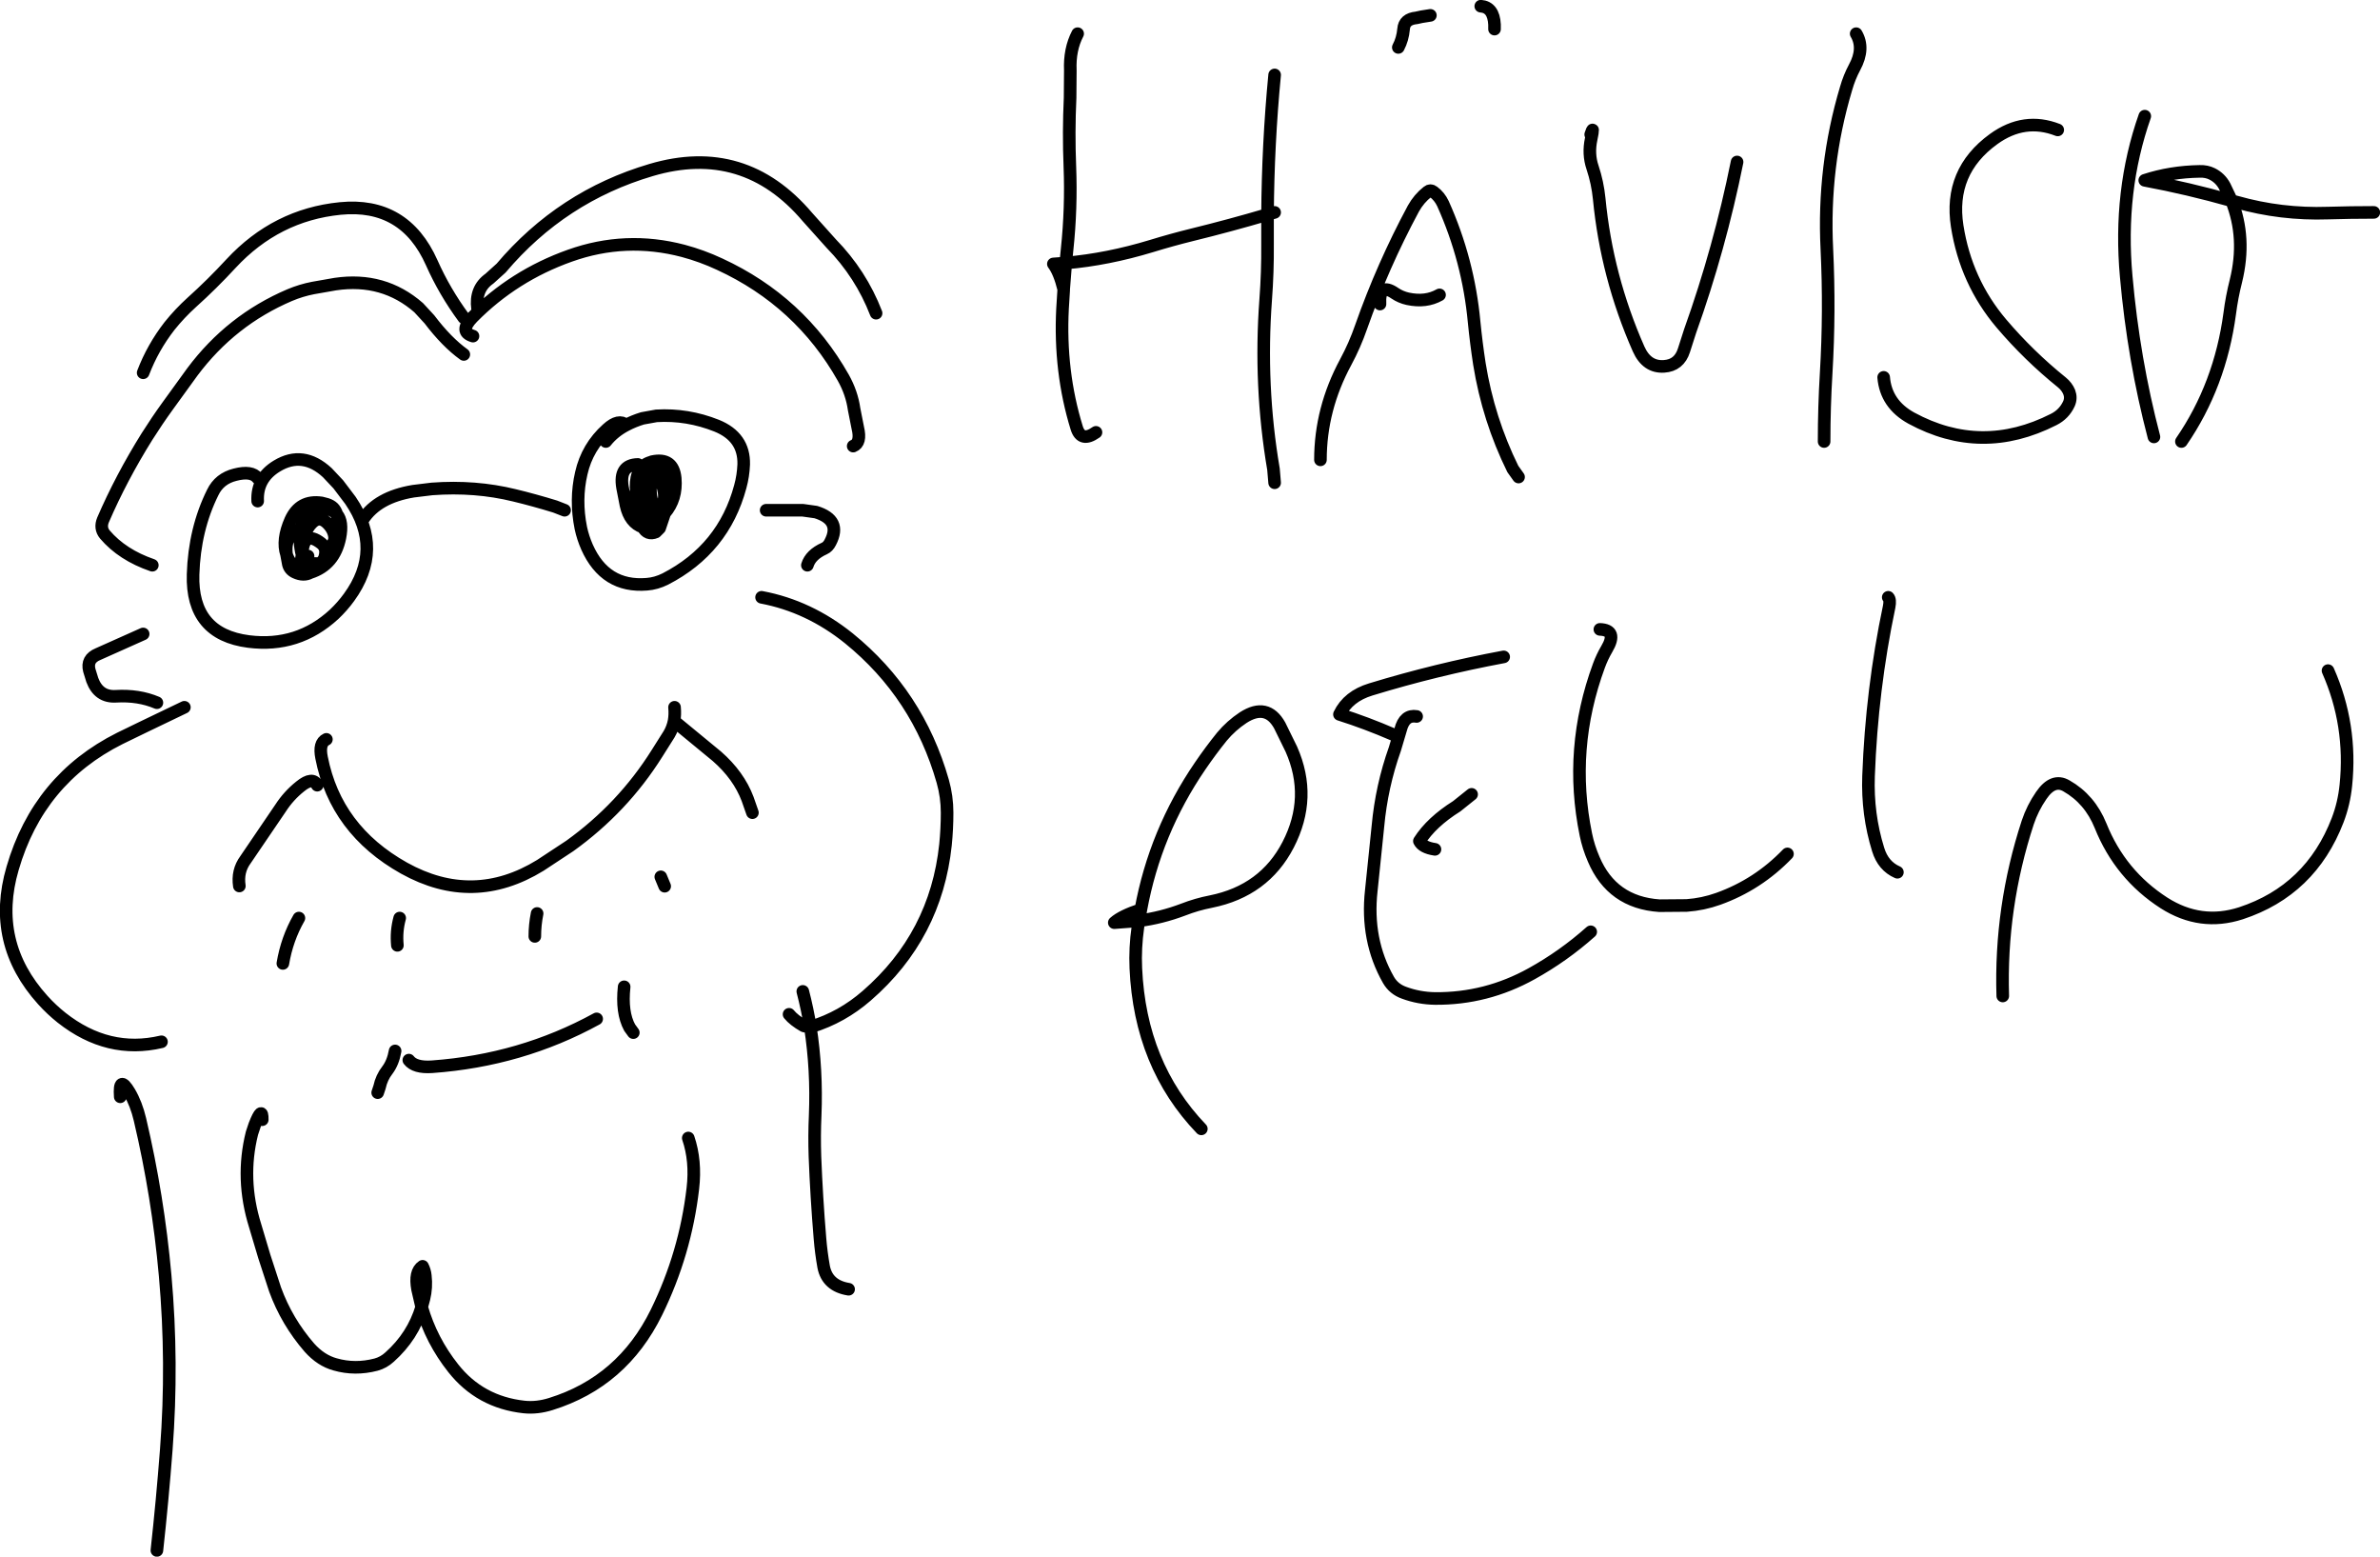 <?xml version="1.0" encoding="UTF-8" standalone="no"?>
<svg xmlns:ffdec="https://www.free-decompiler.com/flash" xmlns:xlink="http://www.w3.org/1999/xlink" ffdec:objectType="shape" height="339.7px" width="519.55px" xmlns="http://www.w3.org/2000/svg">
  <g transform="matrix(1.0, 0.0, 0.0, 1.0, 8.25, -24.65)">
    <path d="M467.95 121.0 Q476.4 108.7 478.5 93.05 478.95 89.5 479.85 85.95 482.15 76.6 478.9 68.45 469.35 65.75 459.95 64.0 465.6 62.15 471.95 62.05 473.45 62.0 474.65 62.6 476.45 63.5 477.4 65.3 L478.9 68.45 480.0 68.75 Q489.7 71.5 499.95 71.15 504.95 71.0 509.95 71.0 M428.95 242.0 Q428.35 222.65 434.4 204.15 435.45 201.0 437.35 198.25 439.95 194.45 442.85 196.15 447.95 199.05 450.3 204.85 454.6 215.55 464.15 221.7 472.15 226.8 480.95 223.95 496.15 218.95 502.05 203.65 503.45 200.0 503.85 196.0 505.2 182.85 499.95 171.0 M402.95 107.0 Q403.45 112.85 409.0 115.9 424.3 124.2 440.05 116.2 442.35 115.05 443.4 112.75 443.95 111.5 443.45 110.2 442.95 109.0 441.85 108.1 434.65 102.3 428.65 95.25 420.9 86.1 419.0 74.0 417.15 62.1 426.95 55.0 433.65 50.15 440.95 53.0 M459.95 50.0 Q454.2 66.35 455.9 85.0 457.5 103.05 461.95 120.0 M396.95 32.0 Q398.85 35.2 396.6 39.35 395.45 41.5 394.75 43.95 389.65 61.0 390.55 79.0 391.2 92.6 390.4 106.05 389.95 113.5 389.95 121.0 M339.0 54.0 Q339.8 51.6 339.1 55.0 338.4 58.25 339.4 61.2 340.5 64.5 340.85 68.0 342.5 85.05 349.45 100.8 351.25 104.85 355.0 104.6 358.3 104.4 359.35 101.1 L360.7 96.9 Q367.15 78.85 370.95 60.0 M341.0 162.0 Q344.95 162.15 342.5 166.3 341.5 168.0 340.8 169.9 334.1 188.1 337.95 206.8 338.5 209.5 339.65 212.15 343.65 221.6 354.0 222.3 L359.95 222.25 Q363.5 222.0 366.85 220.8 375.5 217.7 381.95 211.0 M403.95 155.0 Q404.45 155.5 404.15 157.05 400.35 175.1 399.65 194.0 399.35 202.35 401.75 210.05 402.85 213.65 405.95 215.0 M301.0 181.0 Q298.35 180.55 297.5 183.9 L296.25 188.1 Q293.35 196.25 292.55 204.95 L291.1 219.0 Q289.9 229.8 294.85 238.5 296.0 240.5 298.25 241.3 301.5 242.5 305.0 242.55 316.2 242.65 326.1 237.15 333.05 233.3 339.0 228.0 M297.0 35.0 Q297.95 33.2 298.15 31.0 298.3 28.8 300.95 28.55 L302.1 28.3 304.0 28.0 M315.0 26.0 Q317.8 26.2 318.0 30.0 L318.0 31.0 M227.0 32.0 Q225.2 35.45 225.4 40.0 L225.35 46.0 Q225.0 53.5 225.3 61.0 225.65 70.1 224.7 79.05 L224.4 82.05 Q233.55 81.25 243.1 78.35 247.5 77.0 251.95 75.9 260.3 73.85 268.45 71.45 268.55 56.1 270.0 41.0 M270.0 71.0 L268.45 71.45 268.45 78.0 Q268.5 84.0 268.05 90.0 266.65 108.85 269.75 127.05 L270.0 130.0 M280.0 125.0 Q280.0 113.9 285.5 103.7 287.5 100.0 288.9 95.95 293.6 82.6 300.3 70.15 301.5 68.0 303.4 66.5 304.0 66.0 304.65 66.5 306.0 67.5 306.75 69.1 312.3 81.45 313.55 94.95 314.0 99.5 314.7 104.05 316.65 116.15 322.0 127.0 L323.25 128.75 M293.0 91.0 Q292.75 86.25 296.25 88.65 297.5 89.5 299.05 89.85 303.0 90.7 306.0 89.0 M96.0 92.0 Q95.4 87.7 98.6 85.45 L101.15 83.15 Q114.4 67.5 133.9 61.75 154.2 55.75 168.0 72.0 L173.2 77.8 Q179.7 84.45 183.0 93.0 M231.0 119.0 Q227.8 121.25 226.8 118.05 223.0 105.75 223.7 92.0 L223.95 88.0 223.95 87.75 Q223.05 84.05 221.7 82.25 L224.4 82.05 223.95 87.75 M168.0 148.0 Q168.7 145.7 171.7 144.35 172.5 144.0 173.0 143.0 175.55 138.15 169.85 136.4 L167.0 136.0 159.0 136.0 M95.0 98.0 Q91.85 97.05 94.9 93.9 103.9 84.8 116.15 80.45 128.35 76.1 140.9 79.4 145.0 80.5 148.85 82.3 166.4 90.4 175.85 107.1 177.7 110.4 178.2 113.95 L179.0 118.0 Q179.8 121.3 178.0 122.0 M167.0 241.0 Q168.0 244.85 168.65 248.8 L168.9 248.7 Q175.55 246.65 180.95 241.95 196.05 228.85 198.15 209.0 198.5 205.5 198.5 202.0 198.5 198.5 197.55 195.15 192.15 176.2 177.05 163.95 168.35 156.95 158.0 155.0 M254.0 271.0 Q240.65 257.1 239.7 235.95 239.5 231.5 240.15 227.0 L240.35 225.6 235.0 226.0 Q236.6 224.55 240.8 223.15 243.9 206.2 253.75 191.8 256.0 188.5 258.5 185.4 260.5 183.0 263.15 181.25 268.3 177.95 271.1 182.95 L273.65 188.15 Q278.3 198.65 272.95 209.0 267.75 219.05 256.1 221.4 253.0 222.0 250.05 223.15 245.3 224.95 240.35 225.6 L240.8 223.15 M296.0 185.0 Q290.0 182.4 284.15 180.55 286.05 176.6 291.0 175.1 305.25 170.75 320.0 168.0 M93.0 102.0 Q89.25 99.3 85.5 94.35 L83.15 91.8 Q75.5 85.1 64.95 86.65 L60.1 87.5 Q57.5 88.0 55.0 89.05 42.2 94.5 33.75 105.8 L28.35 113.25 Q26.0 116.5 23.85 119.9 18.2 128.95 14.25 138.1 13.5 139.9 14.65 141.3 18.45 145.75 25.0 148.0 M93.0 94.0 Q88.8 88.3 86.0 82.0 80.1 68.75 66.0 70.15 52.05 71.55 42.2 82.15 38.05 86.65 33.6 90.65 31.0 93.0 28.75 95.8 25.1 100.5 23.0 106.0 M48.0 129.0 Q46.7 127.3 43.05 128.25 39.65 129.1 38.2 132.1 34.2 140.15 33.9 150.0 33.5 163.05 46.05 164.65 56.8 166.0 64.7 158.7 66.5 157.0 67.95 155.0 75.55 144.55 68.25 133.85 L65.6 130.35 63.2 127.8 Q57.9 122.9 52.2 126.35 47.75 129.05 48.0 134.0 M57.7 145.8 Q57.65 140.95 59.8 138.8 61.65 136.9 63.65 139.3 64.85 140.75 64.8 142.35 65.5 140.3 65.5 138.0 L65.3 136.9 Q64.05 135.4 61.0 135.5 60.5 135.5 59.95 135.95 58.0 137.65 57.45 140.1 56.9 142.55 57.7 145.8 57.9 140.15 61.85 143.2 63.4 144.4 62.45 146.75 64.05 144.7 64.8 142.35 64.75 144.65 62.2 147.2 62.05 147.9 61.15 148.2 L60.1 149.15 59.5 149.6 Q64.75 147.9 65.95 142.0 66.65 138.5 65.3 136.9 65.0 136.0 64.5 135.5 64.0 135.0 63.1 134.7 L61.95 134.4 Q57.2 133.7 55.2 138.1 53.25 142.5 54.3 145.65 53.75 141.2 57.45 140.1 M59.0 146.0 L57.7 145.8 Q58.0 147.0 59.2 147.6 L61.65 147.65 62.45 146.75 62.2 147.2 61.65 147.65 61.15 148.2 60.85 148.25 Q56.8 149.2 57.7 145.8 M54.7 147.8 Q55.0 149.0 56.2 149.55 58.05 150.4 59.5 149.6 L58.95 149.75 57.35 149.55 Q55.0 147.9 54.3 145.65 L54.7 147.8 M27.0 252.0 Q15.35 254.75 5.2 246.75 3.0 245.0 1.1 242.9 -10.25 230.35 -5.5 214.15 0.15 194.7 17.9 185.8 L23.15 183.25 32.0 179.0 M26.0 178.0 Q22.0 176.3 17.0 176.6 13.3 176.8 11.9 173.05 L11.25 170.95 Q10.6 168.45 13.15 167.4 L23.0 163.0 M63.0 186.0 Q61.3 186.8 61.95 190.0 65.05 205.75 79.95 214.1 95.05 222.5 109.7 213.5 L116.15 209.25 Q127.7 200.95 135.15 189.1 L137.8 184.9 Q138.6 183.55 138.9 182.0 139.15 180.6 139.0 179.0 M61.0 196.0 Q60.0 194.05 57.25 196.3 54.75 198.3 53.0 201.0 L45.35 212.25 Q43.5 214.75 44.0 218.0 M124.0 121.0 Q125.75 118.8 128.45 117.4 126.8 116.0 124.3 118.3 119.95 122.2 118.65 127.9 117.3 133.7 118.55 139.9 119.0 142.0 119.9 144.05 123.85 152.9 132.95 152.15 135.0 152.0 137.0 151.0 149.7 144.45 153.35 130.85 154.0 128.5 154.1 126.0 154.25 120.0 148.2 117.55 141.8 115.0 135.05 115.4 L132.0 115.95 Q130.05 116.55 128.45 117.4 M137.6 128.25 L137.5 131.0 Q137.5 133.2 137.1 135.25 138.65 132.9 137.8 129.05 L137.6 128.25 Q136.7 125.7 134.5 128.4 134.2 128.75 134.05 129.3 L134.95 129.35 Q136.0 129.5 136.25 130.25 137.75 134.45 135.0 136.0 L134.75 135.6 Q133.5 135.5 133.1 134.9 L132.0 133.0 Q129.95 129.1 134.05 129.3 L133.85 130.0 Q133.4 133.2 134.75 135.6 M137.6 128.25 L137.6 127.95 Q137.9 124.7 134.1 125.4 L133.85 125.5 133.05 126.05 Q131.05 128.4 130.65 131.4 130.75 134.5 132.4 136.7 133.0 137.5 134.0 137.5 L135.1 137.15 Q136.4 136.35 137.1 135.25 L136.85 136.65 Q139.55 133.5 139.15 129.0 138.7 124.4 134.1 125.4 M131.0 126.0 Q126.8 126.1 127.65 131.05 L128.4 134.9 Q129.25 138.75 132.1 139.7 131.1 138.15 130.75 136.05 130.3 133.55 130.65 131.4 L130.6 131.0 Q130.5 126.45 133.85 125.5 M136.85 136.65 L136.7 136.75 Q136.0 137.5 135.7 138.25 134.85 140.65 132.1 139.7 133.1 141.5 134.9 140.75 L135.75 139.9 136.85 136.65 M71.0 138.0 Q74.15 133.15 81.95 131.85 L86.05 131.35 Q95.5 130.65 104.05 132.75 108.4 133.8 112.95 135.2 L115.0 136.0 M138.9 182.0 L148.25 189.7 Q153.0 193.85 154.95 199.0 L156.0 202.0 M136.0 216.0 L136.85 218.05 M109.0 224.0 Q108.5 226.5 108.5 229.0 M81.0 256.0 Q82.3 257.7 86.05 257.45 105.5 256.05 122.0 247.0 M49.0 269.0 Q49.05 265.8 47.35 270.15 L46.75 271.95 Q44.25 281.95 47.45 292.15 L49.45 298.85 51.8 306.05 Q54.35 313.05 59.3 318.75 61.8 321.55 64.9 322.4 69.25 323.65 73.85 322.45 75.5 322.0 76.8 320.8 81.9 316.25 83.8 309.9 L82.9 306.0 Q82.2 302.2 84.0 301.0 84.5 302.0 84.6 303.05 84.9 305.6 84.3 308.05 L83.8 309.9 Q85.9 317.2 90.7 323.25 96.55 330.65 106.15 331.7 109.0 332.0 112.0 331.05 127.6 326.2 135.05 311.05 141.35 298.2 143.0 284.0 143.7 278.0 142.0 273.0 M128.0 240.0 Q127.4 245.6 129.2 248.9 L130.0 250.0 M57.0 225.0 Q54.4 229.55 53.5 234.9 M79.0 225.0 Q78.2 227.9 78.5 230.95 M18.0 264.0 Q17.65 259.05 20.0 263.0 21.5 265.55 22.3 268.95 26.25 285.7 27.8 303.0 29.5 322.05 28.05 341.0 27.2 352.1 26.0 363.0 M78.0 254.0 Q77.55 256.55 76.3 258.2 75.05 259.8 74.6 261.9 L74.2 263.1 M305.0 210.0 Q302.3 209.6 301.6 208.2 304.25 204.05 309.75 200.6 L313.0 198.0 M164.0 246.0 Q165.05 247.3 167.25 248.55 L168.65 248.8 Q170.1 258.15 169.7 268.05 169.5 272.5 169.65 277.0 170.0 286.0 170.75 294.95 171.0 298.0 171.55 301.1 172.35 305.25 177.0 306.0" fill="none" stroke="#000000" stroke-linecap="round" stroke-linejoin="round" stroke-width="2.75"/>
  </g>
</svg>
